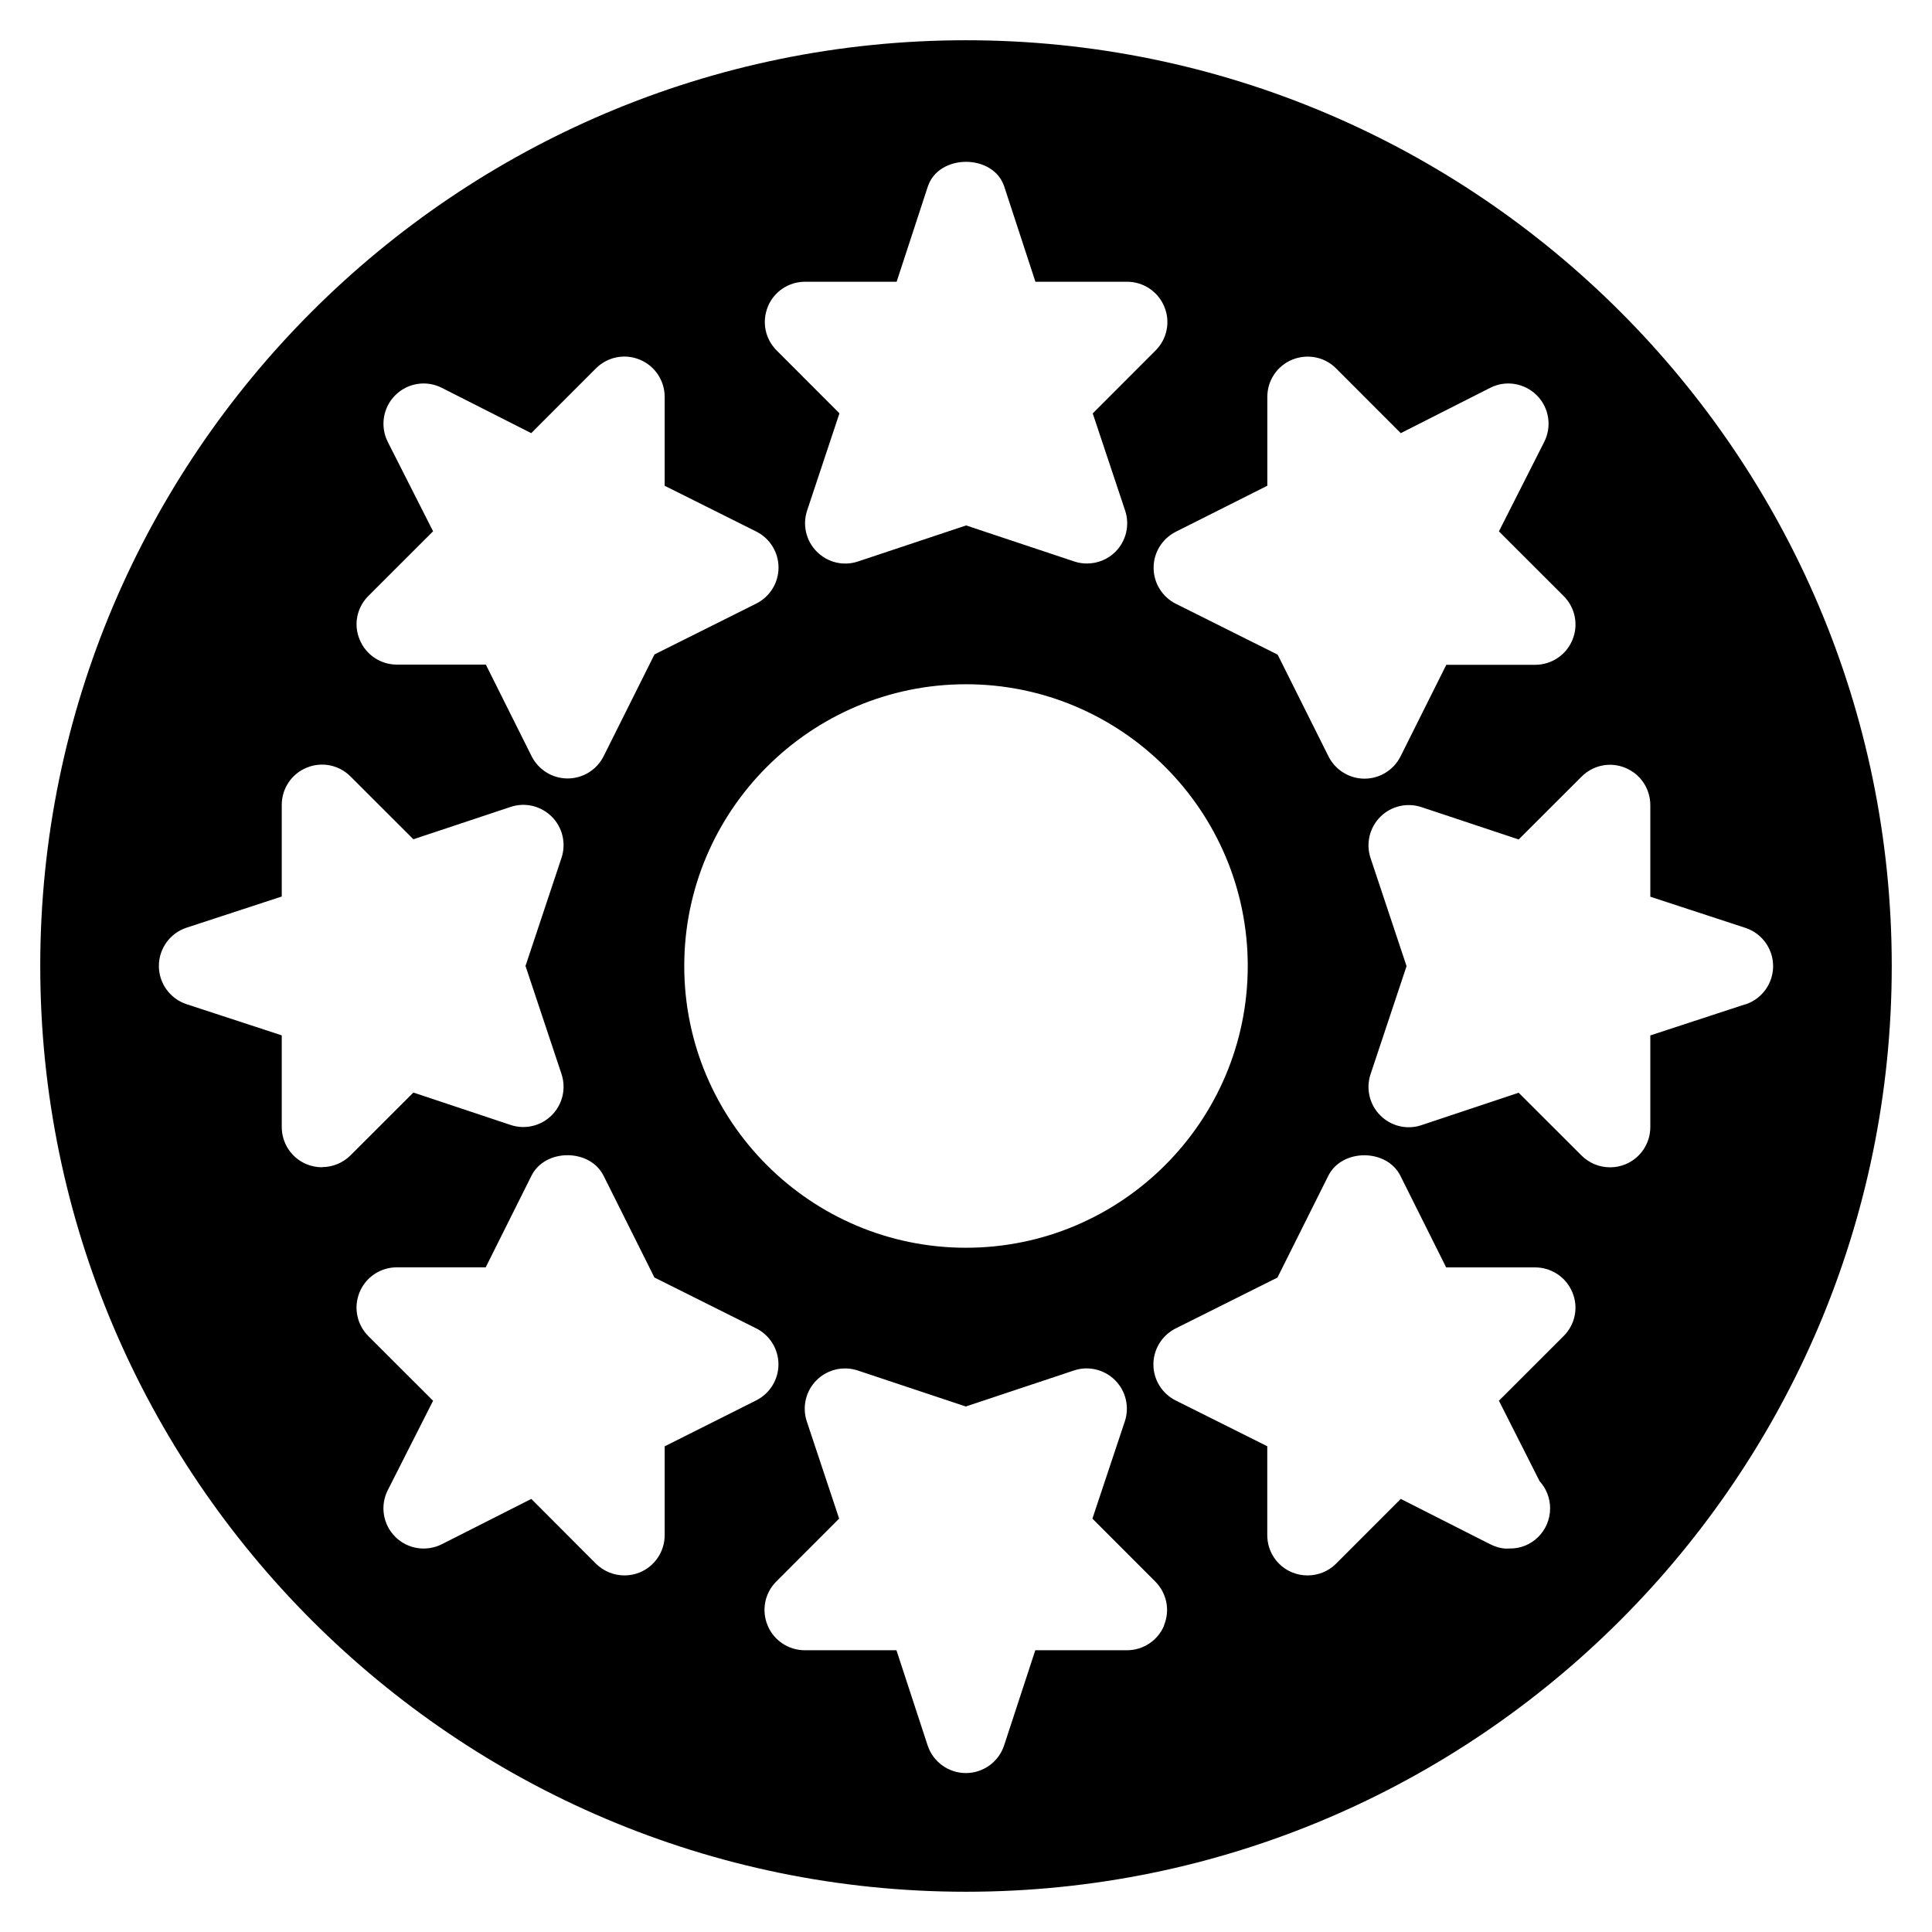 <?xml version="1.0" encoding="utf-8"?>
<!-- Generated by IcoMoon.io -->
<!DOCTYPE svg PUBLIC "-//W3C//DTD SVG 1.1//EN" "http://www.w3.org/Graphics/SVG/1.1/DTD/svg11.dtd">
<svg version="1.1" xmlns="http://www.w3.org/2000/svg" xmlns:xlink="http://www.w3.org/1999/xlink" width="30" height="30" viewBox="0 0 30 30">
<path d="M15 0.625c-7.926 0-14.375 6.449-14.375 14.375s6.449 14.375 14.375 14.375 14.375-6.449 14.375-14.375-6.449-14.375-14.375-14.375zM19.679 7.543v-1.381c0-0.253 0.152-0.481 0.386-0.577 0.235-0.096 0.503-0.044 0.681 0.135l1.005 1.006 1.387-0.703c0.24-0.124 0.533-0.076 0.725 0.115 0.191 0.191 0.238 0.484 0.115 0.725l-0.703 1.388 1.006 1.005c0.179 0.179 0.233 0.448 0.135 0.681-0.096 0.234-0.325 0.386-0.577 0.386h-1.381l-0.711 1.423c-0.106 0.211-0.323 0.345-0.559 0.345s-0.452-0.134-0.559-0.345l-0.79-1.581-1.581-0.79c-0.211-0.106-0.345-0.322-0.345-0.559s0.134-0.452 0.345-0.559l1.42-0.714zM19.375 15c0 2.413-1.963 4.375-4.375 4.375s-4.375-1.963-4.375-4.375 1.963-4.375 4.375-4.375 4.375 1.963 4.375 4.375zM11.923 4.761c0.096-0.234 0.325-0.386 0.577-0.386h1.423l0.484-1.478c0.169-0.512 1.019-0.512 1.187 0l0.484 1.478h1.423c0.253 0 0.481 0.152 0.578 0.386 0.098 0.234 0.044 0.502-0.135 0.681l-0.976 0.977 0.503 1.509c0.075 0.225 0.016 0.473-0.151 0.64-0.119 0.119-0.279 0.182-0.443 0.182-0.066 0-0.133-0.010-0.197-0.032l-1.678-0.559-1.678 0.559c-0.226 0.077-0.473 0.016-0.64-0.151s-0.226-0.415-0.151-0.64l0.502-1.509-0.976-0.977c-0.179-0.179-0.232-0.446-0.135-0.68zM5.719 9.255l1.006-1.005-0.703-1.387c-0.122-0.241-0.076-0.534 0.115-0.725 0.193-0.193 0.485-0.238 0.725-0.115l1.387 0.703 1.005-1.006c0.179-0.179 0.448-0.233 0.681-0.135 0.234 0.096 0.386 0.325 0.386 0.577v1.381l1.423 0.711c0.211 0.106 0.345 0.322 0.345 0.559s-0.134 0.452-0.345 0.559l-1.581 0.79-0.79 1.581c-0.106 0.211-0.322 0.345-0.559 0.345s-0.452-0.134-0.559-0.345l-0.711-1.423h-1.381c-0.253 0-0.481-0.152-0.577-0.386-0.1-0.231-0.046-0.5 0.133-0.679zM5 18.125c-0.080 0-0.161-0.015-0.239-0.047-0.234-0.096-0.386-0.325-0.386-0.578v-1.423l-1.478-0.484c-0.256-0.084-0.43-0.324-0.43-0.594s0.174-0.51 0.43-0.594l1.478-0.484v-1.423c0-0.253 0.152-0.481 0.386-0.577 0.235-0.098 0.504-0.043 0.681 0.135l0.977 0.976 1.509-0.502c0.226-0.076 0.471-0.016 0.64 0.151 0.167 0.167 0.226 0.415 0.151 0.64l-0.559 1.678 0.559 1.678c0.075 0.225 0.016 0.473-0.151 0.64s-0.414 0.227-0.64 0.151l-1.509-0.503-0.977 0.976c-0.12 0.119-0.28 0.182-0.442 0.182zM10.321 22.457v1.381c0 0.253-0.152 0.481-0.386 0.578-0.077 0.032-0.159 0.047-0.239 0.047-0.163 0-0.322-0.064-0.442-0.182l-1.004-1.006-1.388 0.703c-0.242 0.122-0.534 0.076-0.725-0.115s-0.238-0.484-0.115-0.725l0.703-1.387-1.006-1.005c-0.179-0.179-0.232-0.448-0.135-0.681 0.096-0.234 0.325-0.386 0.577-0.386h1.381l0.711-1.423c0.212-0.424 0.906-0.424 1.119 0l0.79 1.581 1.581 0.79c0.211 0.106 0.345 0.323 0.345 0.559s-0.134 0.452-0.345 0.559l-1.423 0.714zM18.077 25.239c-0.096 0.234-0.325 0.386-0.578 0.386h-1.423l-0.484 1.477c-0.084 0.256-0.324 0.43-0.594 0.43s-0.51-0.174-0.594-0.43l-0.484-1.477h-1.423c-0.253 0-0.481-0.152-0.578-0.386-0.097-0.234-0.044-0.503 0.135-0.681l0.976-0.977-0.502-1.509c-0.075-0.225-0.016-0.473 0.151-0.64 0.166-0.166 0.414-0.226 0.64-0.151l1.678 0.559 1.678-0.559c0.224-0.076 0.473-0.016 0.64 0.151s0.226 0.415 0.151 0.64l-0.503 1.509 0.976 0.977c0.179 0.18 0.233 0.448 0.135 0.681zM24.281 20.745l-1.006 1.005 0.632 1.25c0.101 0.111 0.163 0.259 0.163 0.42 0 0.35-0.284 0.635-0.637 0.625-0.091 0.010-0.201-0.020-0.295-0.067l-1.387-0.703-1.005 1.006c-0.12 0.12-0.28 0.182-0.443 0.182-0.080 0-0.161-0.015-0.239-0.047-0.234-0.096-0.386-0.325-0.386-0.578v-1.381l-1.423-0.711c-0.211-0.106-0.345-0.322-0.345-0.559s0.134-0.452 0.345-0.559l1.581-0.79 0.79-1.581c0.212-0.424 0.906-0.424 1.119 0l0.711 1.423h1.381c0.253 0 0.481 0.152 0.578 0.386 0.099 0.231 0.045 0.5-0.134 0.679zM27.103 15.594l-1.477 0.484v1.423c0 0.253-0.152 0.481-0.386 0.578-0.077 0.032-0.159 0.047-0.239 0.047-0.163 0-0.323-0.064-0.442-0.182l-0.977-0.976-1.509 0.503c-0.225 0.077-0.473 0.016-0.64-0.151s-0.226-0.415-0.151-0.64l0.559-1.678-0.559-1.678c-0.075-0.225-0.016-0.473 0.151-0.64s0.415-0.226 0.64-0.151l1.509 0.502 0.977-0.976c0.18-0.179 0.448-0.234 0.681-0.135 0.234 0.096 0.386 0.325 0.386 0.577v1.423l1.477 0.484c0.256 0.084 0.43 0.324 0.43 0.594s-0.174 0.51-0.43 0.594z"></path>
</svg>
